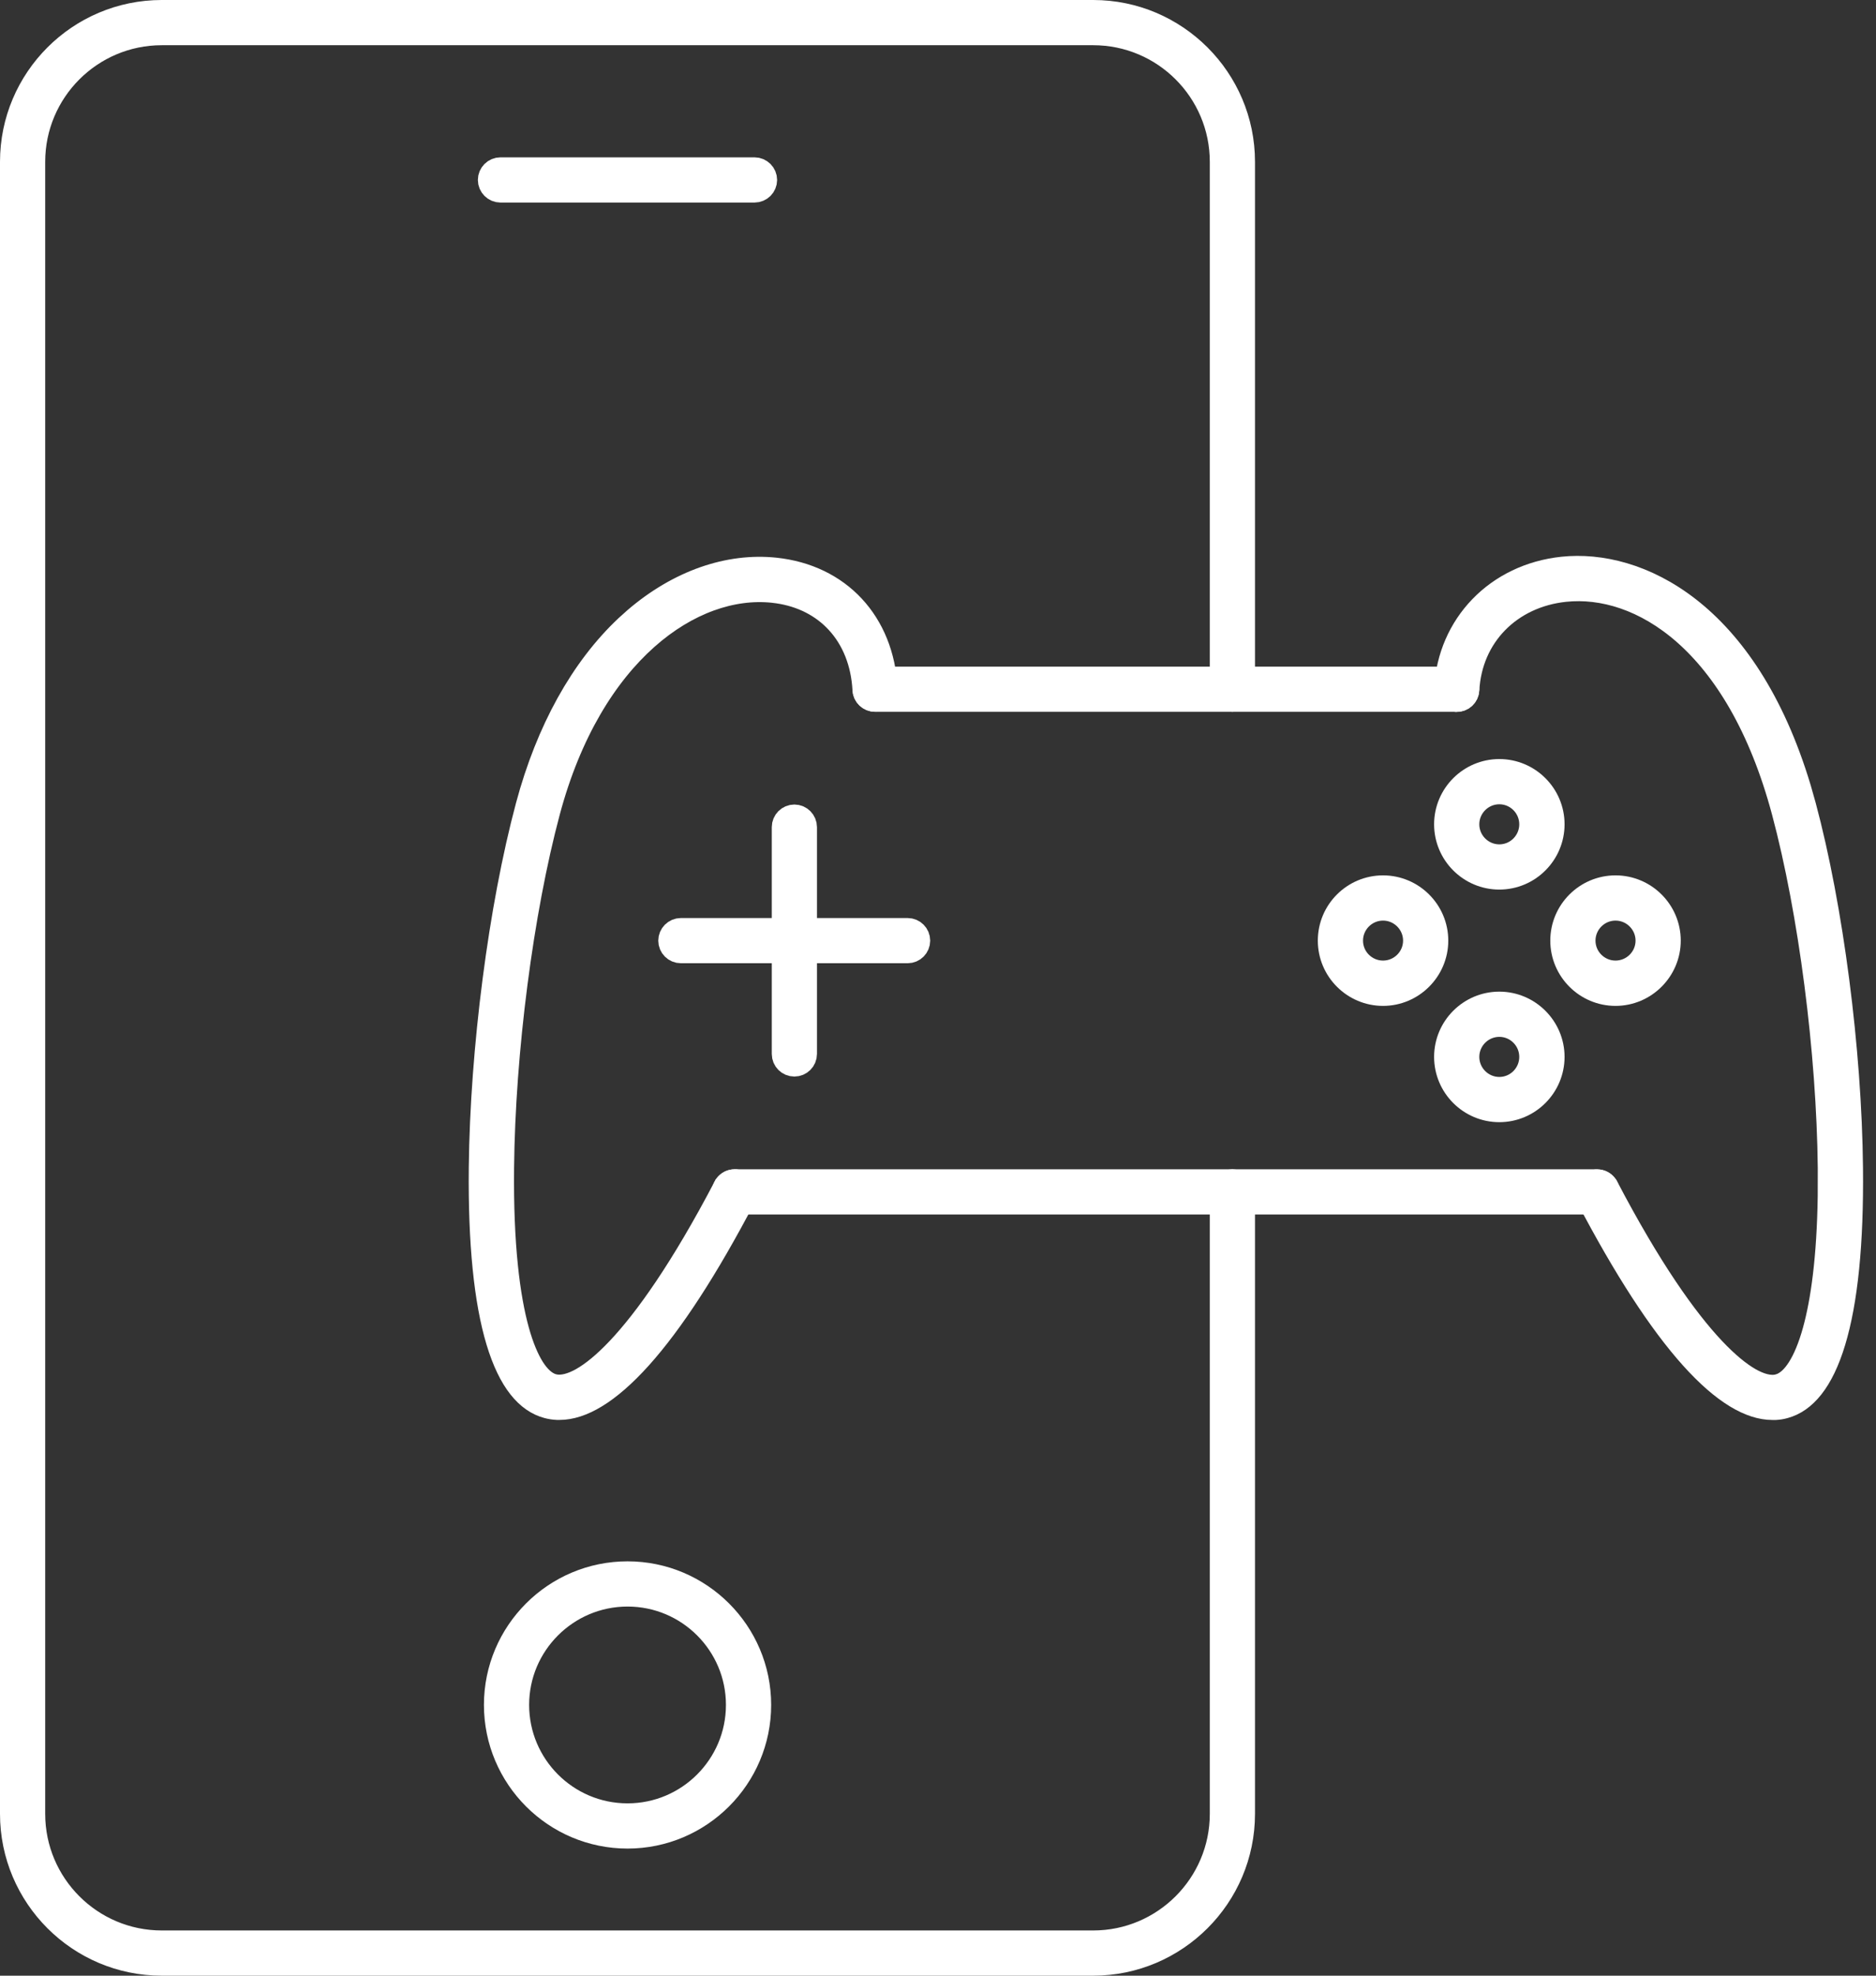 <svg width="76" height="80" viewBox="0 0 76 80" fill="none" xmlns="http://www.w3.org/2000/svg">
<rect x="0" y="0" width="76" height="80" fill="#333333" stroke="none"/>
<path d="M6.553 0.5H44.289C47.623 0.5 50.342 3.215 50.342 6.553V27.908C50.342 28.137 50.154 28.324 49.926 28.324C49.697 28.324 49.511 28.137 49.511 27.908V6.553C49.511 3.672 47.169 1.331 44.289 1.331H6.553C3.672 1.331 1.331 3.672 1.331 6.553V73.447C1.331 76.328 3.672 78.669 6.553 78.669H44.289C47.166 78.669 49.511 76.328 49.511 73.447V48.262C49.511 48.033 49.697 47.846 49.926 47.846C50.154 47.846 50.342 48.033 50.342 48.262V73.447C50.342 76.785 47.623 79.5 44.289 79.5H6.553C3.215 79.5 0.5 76.785 0.5 73.447V6.553C0.5 3.215 3.215 0.5 6.553 0.5Z" fill="white" stroke="white"/>
<path d="M35.451 27.493H59.011C59.242 27.493 59.427 27.679 59.427 27.909C59.426 28.139 59.242 28.324 59.011 28.324H35.451C35.223 28.324 35.035 28.138 35.035 27.909C35.035 27.68 35.222 27.493 35.451 27.493Z" fill="white" stroke="white"/>
<path d="M29.76 47.846H64.7C64.929 47.846 65.116 48.034 65.116 48.262C65.116 48.491 64.929 48.677 64.7 48.677H29.76C29.531 48.677 29.344 48.491 29.344 48.262C29.344 48.033 29.531 47.846 29.76 47.846Z" fill="white" stroke="white"/>
<path d="M63.31 23.041C66.321 22.725 70.709 24.739 72.872 31.929L73.074 32.641C74.176 36.75 74.924 42.505 74.973 47.286C75.005 50.351 74.764 52.687 74.274 54.309C73.781 55.946 73.078 56.725 72.285 56.939L72.28 56.941C72.169 56.972 72.052 56.991 71.93 56.998H71.803C70.931 56.998 69.847 56.399 68.55 54.955C67.269 53.528 65.86 51.367 64.335 48.459V48.458L64.303 48.379C64.249 48.194 64.331 47.99 64.509 47.898H64.51L64.514 47.896C64.713 47.791 64.966 47.868 65.071 48.072L65.072 48.073C66.816 51.401 68.27 53.444 69.398 54.64C69.962 55.237 70.456 55.637 70.878 55.877C71.278 56.104 71.699 56.236 72.067 56.137L72.069 56.136C72.404 56.045 72.679 55.763 72.895 55.422C73.124 55.063 73.34 54.559 73.526 53.884C73.853 52.703 74.103 50.949 74.139 48.425L74.141 47.296C74.091 42.584 73.359 36.922 72.272 32.859C70.412 25.913 66.445 23.553 63.398 23.871C61.166 24.104 59.546 25.736 59.431 27.937C59.418 28.166 59.222 28.341 58.993 28.329H58.99C58.763 28.318 58.586 28.12 58.599 27.895V27.893C58.735 25.317 60.657 23.319 63.31 23.041Z" fill="white" stroke="white"/>
<path d="M25.757 25.075C27.518 23.57 29.524 22.884 31.399 23.079C33.977 23.349 35.724 25.213 35.864 27.887V27.888C35.877 28.116 35.7 28.311 35.477 28.322C35.243 28.334 35.048 28.154 35.035 27.93C34.976 26.835 34.599 25.881 33.944 25.171C33.329 24.503 32.492 24.076 31.513 23.934L31.315 23.909C28.025 23.563 23.924 26.395 22.195 32.852C21.108 36.915 20.375 42.576 20.326 47.289C20.293 50.429 20.566 52.528 20.939 53.879C21.126 54.553 21.343 55.059 21.571 55.418C21.788 55.758 22.064 56.041 22.4 56.131H22.402C22.77 56.227 23.188 56.097 23.59 55.869C24.012 55.63 24.507 55.231 25.07 54.634C26.198 53.439 27.653 51.396 29.398 48.066L29.399 48.065C29.503 47.865 29.755 47.784 29.958 47.89V47.891C30.166 48.001 30.24 48.252 30.136 48.449L30.135 48.452C28.61 51.362 27.201 53.523 25.92 54.95C24.622 56.395 23.538 56.996 22.667 56.996H22.569C22.438 56.99 22.309 56.969 22.18 56.935H22.181C21.387 56.723 20.684 55.944 20.19 54.307C19.701 52.684 19.46 50.348 19.491 47.282C19.543 42.5 20.287 36.746 21.389 32.638C22.213 29.567 23.603 27.087 25.394 25.401L25.757 25.075Z" fill="white" stroke="white"/>
<path d="M65.447 35.946C66.627 35.946 67.59 36.906 67.59 38.088C67.59 39.267 66.626 40.231 65.447 40.231C64.268 40.231 63.305 39.27 63.305 38.088C63.305 36.906 64.268 35.946 65.447 35.946ZM65.447 36.777C64.725 36.777 64.136 37.367 64.136 38.088C64.136 38.813 64.728 39.396 65.447 39.396C66.166 39.396 66.759 38.813 66.759 38.088C66.759 37.367 66.169 36.777 65.447 36.777Z" fill="white" stroke="white"/>
<path d="M56.029 35.946C57.209 35.946 58.172 36.906 58.172 38.088C58.172 39.267 57.208 40.231 56.029 40.231C54.85 40.231 53.887 39.27 53.887 38.088C53.887 36.906 54.847 35.946 56.029 35.946ZM56.029 36.777C55.307 36.777 54.718 37.367 54.718 38.088C54.718 38.813 55.31 39.396 56.029 39.396C56.748 39.396 57.341 38.813 57.341 38.088C57.341 37.367 56.751 36.777 56.029 36.777Z" fill="white" stroke="white"/>
<path d="M60.74 31.236C61.92 31.236 62.883 32.196 62.883 33.378C62.883 34.558 61.922 35.521 60.74 35.521C59.558 35.521 58.598 34.558 58.598 33.378C58.598 32.199 59.558 31.236 60.74 31.236ZM60.74 32.067C60.018 32.067 59.429 32.656 59.429 33.378C59.429 34.1 60.019 34.69 60.74 34.69C61.465 34.69 62.048 34.097 62.048 33.378C62.048 32.659 61.465 32.067 60.74 32.067Z" fill="white" stroke="white"/>
<path d="M60.74 40.654C61.919 40.654 62.883 41.617 62.883 42.796C62.883 43.976 61.922 44.939 60.74 44.939C59.558 44.939 58.598 43.976 58.598 42.796C58.598 41.617 59.558 40.654 60.74 40.654ZM60.74 41.485C60.018 41.485 59.429 42.075 59.429 42.796C59.429 43.518 60.019 44.108 60.74 44.108C61.465 44.108 62.048 43.515 62.048 42.796C62.048 42.077 61.465 41.485 60.74 41.485Z" fill="white" stroke="white"/>
<path d="M32.182 33.077C32.41 33.077 32.597 33.264 32.597 33.493V42.677C32.596 42.908 32.411 43.092 32.182 43.092C31.952 43.092 31.766 42.908 31.766 42.677V33.493C31.766 33.264 31.953 33.077 32.182 33.077Z" fill="white" stroke="white"/>
<path d="M27.584 37.673H36.769C36.999 37.673 37.184 37.86 37.184 38.089C37.183 38.319 36.999 38.504 36.769 38.504H27.584C27.355 38.504 27.168 38.318 27.168 38.089C27.168 37.861 27.355 37.673 27.584 37.673Z" fill="white" stroke="white"/>
<path d="M25.423 63.722C28.354 63.722 30.741 66.106 30.741 69.036C30.741 71.966 28.353 74.353 25.423 74.353C22.492 74.353 20.106 71.969 20.105 69.036C20.105 66.106 22.492 63.722 25.423 63.722ZM25.423 64.553C22.951 64.553 20.936 66.563 20.936 69.036C20.937 71.509 22.946 73.522 25.423 73.522C27.895 73.522 29.909 71.513 29.909 69.036C29.909 66.563 27.899 64.553 25.423 64.553Z" fill="white" stroke="white"/>
<path d="M20.275 6.871H30.566C30.795 6.871 30.982 7.058 30.982 7.287C30.982 7.516 30.795 7.702 30.566 7.702H20.275C20.047 7.702 19.86 7.516 19.859 7.287C19.859 7.058 20.047 6.871 20.275 6.871Z" fill="white" stroke="white"/>
</svg>
